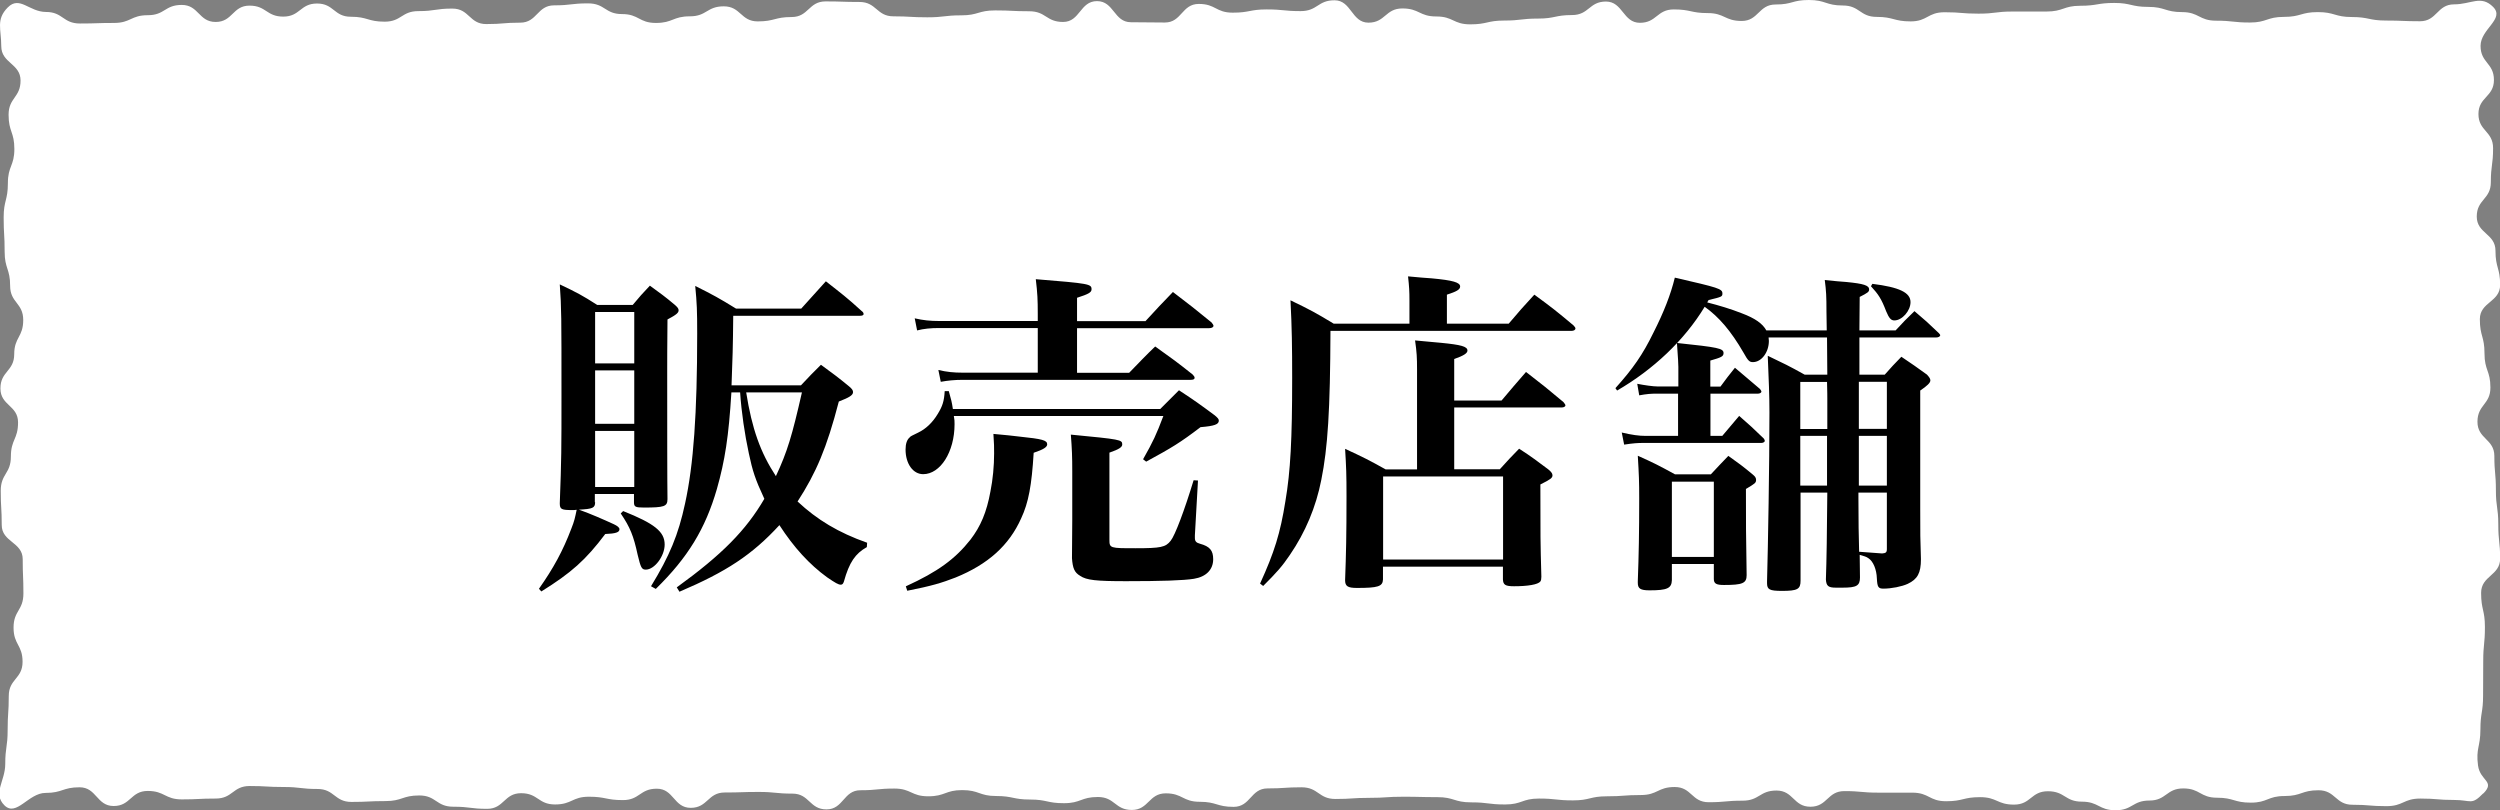 <?xml version="1.0" encoding="UTF-8"?>
<svg id="_レイヤー_2" data-name="レイヤー 2" xmlns="http://www.w3.org/2000/svg" viewBox="0 0 177.57 57.56">
  <rect x="0" y="0" width="177.57" height="57.56" fill="#808080" stroke="none"/>
  <defs>
    <style>
      .cls-1 {
        fill: #fff;
      }
    </style>
  </defs>
  <g id="_作業" data-name="作業">
    <g>
      <path class="cls-1" d="M176.37,56.36c-.84,.86-.84,.46-2.05,.46s-1.2-.1-2.41-.1c-1.2,0-1.2,.54-2.41,.54s-1.2-.1-2.41-.1-1.2-1.03-2.41-1.03-1.2,.41-2.41,.41-1.2,.47-2.4,.47-1.2-.35-2.4-.35-1.2-.66-2.4-.66-1.2,.86-2.4,.86-1.2,.69-2.4,.69c-1.2,0-1.2-.61-2.4-.61-1.2,0-1.2-.74-2.41-.74s-1.2,.95-2.41,.95c-1.2,0-1.2-.53-2.41-.53s-1.2,.29-2.41,.29-1.2-.61-2.41-.61-1.2,0-2.41,0-1.2-.11-2.41-.11-1.2,1.11-2.41,1.11-1.2-1.15-2.41-1.15-1.2,.72-2.41,.72-1.2,.11-2.41,.11-1.2-1.08-2.41-1.08-1.2,.57-2.41,.57-1.21,.09-2.41,.09-1.2,.29-2.41,.29c-1.2,0-1.2-.13-2.41-.13s-1.2,.42-2.41,.42c-1.2,0-1.2-.15-2.41-.15s-1.2-.37-2.41-.37-1.2-.03-2.41-.03-1.2,.08-2.41,.08-1.21,.08-2.41,.08-1.2-.83-2.41-.83-1.2,.08-2.41,.08c-1.2,0-1.2,1.31-2.41,1.31-1.2,0-1.2-.36-2.41-.36s-1.21-.6-2.41-.6c-1.21,0-1.21,1.18-2.41,1.18s-1.2-.92-2.41-.92-1.2,.44-2.41,.44-1.2-.26-2.41-.26c-1.21,0-1.21-.25-2.41-.25s-1.2-.42-2.41-.42c-1.2,0-1.2,.44-2.41,.44s-1.21-.55-2.41-.55-1.21,.12-2.41,.12-1.2,1.36-2.41,1.36c-1.21,0-1.21-1.12-2.41-1.12-1.21,0-1.21-.12-2.41-.12s-1.2,.04-2.41,.04c-1.2,0-1.2,1.09-2.41,1.09s-1.2-1.36-2.41-1.36c-1.21,0-1.21,.81-2.41,.81s-1.21-.24-2.41-.24c-1.2,0-1.2,.55-2.41,.55-1.2,0-1.2-.8-2.41-.8s-1.21,1.11-2.41,1.11-1.2-.15-2.41-.15-1.21-.8-2.41-.8c-1.21,0-1.21,.4-2.41,.4-1.21,0-1.21,.06-2.41,.06s-1.21-.92-2.41-.92-1.21-.14-2.41-.14-1.21-.07-2.41-.07c-1.2,0-1.2,.89-2.41,.89s-1.21,.06-2.41,.06-1.21-.6-2.42-.6-1.21,1.07-2.42,1.07c-1.21,0-1.21-1.33-2.42-1.33-1.21,0-1.21,.4-2.42,.4s-2.07,1.73-2.92,.88,.06-1.72,.06-2.93,.17-1.21,.17-2.42,.08-1.21,.08-2.42c0-1.21,.98-1.21,.98-2.42s-.64-1.21-.64-2.43,.7-1.21,.7-2.43-.05-1.21-.05-2.43-1.49-1.21-1.49-2.43-.07-1.21-.07-2.43,.72-1.21,.72-2.43,.51-1.22,.51-2.43S.03,28.81,.03,27.59s.98-1.22,.98-2.43,.64-1.21,.64-2.43-.93-1.22-.93-2.43-.39-1.22-.39-2.43-.07-1.21-.07-2.43c0-1.21,.3-1.21,.3-2.43,0-1.22,.46-1.22,.46-2.43s-.41-1.22-.41-2.43,.85-1.22,.85-2.43S.09,4.49,.09,3.28-.3,1.39,.55,.53s1.52,.32,2.72,.32,1.2,.82,2.41,.82,1.2-.04,2.41-.04,1.2-.55,2.41-.55,1.2-.73,2.41-.73,1.2,1.21,2.41,1.21,1.2-1.16,2.4-1.16,1.2,.78,2.4,.78,1.2-.93,2.4-.93,1.2,.94,2.4,.94,1.2,.35,2.4,.35,1.2-.75,2.4-.75,1.2-.18,2.41-.18,1.2,1.1,2.41,1.1,1.2-.1,2.41-.1,1.2-1.23,2.41-1.23,1.2-.14,2.41-.14,1.2,.76,2.41,.76,1.2,.63,2.41,.63,1.2-.47,2.41-.47,1.2-.71,2.41-.71,1.2,1.07,2.41,1.07,1.2-.31,2.41-.31,1.2-1.11,2.41-1.11,1.2,.04,2.41,.04,1.21,1.02,2.41,1.02,1.2,.07,2.41,.07,1.2-.14,2.41-.14,1.2-.35,2.41-.35,1.2,.06,2.41,.06,1.2,.76,2.41,.76,1.2-1.48,2.41-1.48,1.2,1.5,2.41,1.5,1.21,.02,2.41,.02,1.2-1.32,2.41-1.32,1.2,.62,2.41,.62,1.2-.23,2.41-.23,1.2,.12,2.41,.12,1.21-.77,2.41-.77,1.21,1.59,2.41,1.59,1.2-1.01,2.41-1.01,1.2,.57,2.41,.57,1.2,.56,2.41,.56,1.21-.27,2.41-.27,1.2-.14,2.41-.14,1.2-.25,2.41-.25,1.21-.96,2.41-.96,1.21,1.51,2.41,1.51,1.2-.95,2.41-.95,1.21,.26,2.41,.26,1.21,.56,2.41,.56,1.2-1.17,2.41-1.17S127.28,0,128.48,0s1.2,.39,2.41,.39,1.21,.81,2.41,.81,1.21,.32,2.41,.32,1.2-.65,2.41-.65,1.2,.1,2.41,.1,1.21-.15,2.41-.15,1.2,0,2.41,0,1.21-.41,2.41-.41,1.21-.2,2.41-.2,1.21,.28,2.41,.28,1.21,.37,2.41,.37,1.21,.61,2.41,.61,1.21,.13,2.41,.13,1.2-.4,2.41-.4,1.21-.34,2.41-.34,1.21,.35,2.42,.35,1.21,.25,2.42,.25,1.21,.05,2.42,.05,1.21-1.2,2.42-1.2,1.91-.68,2.77,.18-.89,1.56-.89,2.77,.95,1.21,.95,2.42c0,1.21-1.1,1.21-1.1,2.42s1.04,1.21,1.04,2.42-.16,1.21-.16,2.43c0,1.21-1,1.21-1,2.43,0,1.21,1.33,1.21,1.33,2.43s.33,1.21,.33,2.43-1.44,1.21-1.44,2.43,.33,1.21,.33,2.43,.42,1.22,.42,2.43-.92,1.21-.92,2.43c0,1.22,1.2,1.22,1.2,2.43s.11,1.21,.11,2.43,.17,1.22,.17,2.43c0,1.22,.13,1.22,.13,2.43s-1.35,1.21-1.35,2.43c0,1.21,.27,1.21,.27,2.43,0,1.22-.12,1.22-.12,2.43,0,1.22-.01,1.22-.01,2.43s-.19,1.22-.19,2.43-.33,1.33-.17,2.54c.15,1.11,1.24,1.11,.39,1.98Z"/>
      <g>
        <path d="M42.27,35.67c0,.41-.17,.48-1.15,.53,.82,.29,1.75,.7,2.47,1.03,.26,.12,.41,.24,.41,.36,0,.22-.26,.31-1.01,.34-1.39,1.85-2.42,2.76-4.54,4.08l-.17-.19c1.03-1.46,1.7-2.69,2.3-4.27,.22-.55,.26-.77,.38-1.34-.12,.02-.24,.02-.29,.02-.79,0-.91-.05-.91-.48,.12-3.17,.12-3.86,.12-7.61,0-5.74,0-6.24-.12-7.94,1.22,.58,1.58,.77,2.66,1.46h2.52c.5-.6,.67-.79,1.22-1.37,.79,.58,1.03,.74,1.78,1.37,.19,.17,.26,.26,.26,.38,0,.17-.14,.31-.79,.65-.02,1.97-.02,2.98-.02,3.62,0,3.89,0,7.99,.02,9.14,0,.53-.24,.6-1.68,.6-.6,0-.7-.05-.7-.38v-.58h-2.78v.58Zm2.78-13.51h-2.78v3.65h2.78v-3.65Zm-2.78,4.15v3.79h2.78v-3.79h-2.78Zm0,4.3v3.98h2.78v-3.98h-2.78Zm1.99,5.69c2.23,.89,2.95,1.46,2.95,2.38,0,.82-.72,1.78-1.34,1.78-.29,0-.36-.14-.58-1.06-.29-1.34-.53-1.94-1.2-2.93l.17-.17Zm12.63-8.93c.62-.67,.82-.86,1.42-1.46,.89,.65,1.15,.84,1.97,1.51,.24,.19,.31,.31,.31,.43,0,.22-.26,.38-1.01,.67-.86,3.31-1.61,5.06-2.93,7.1,1.39,1.3,2.9,2.21,4.94,2.93l-.02,.31c-.82,.46-1.25,1.08-1.63,2.45-.05,.14-.1,.22-.22,.22-.17,0-.38-.12-.98-.53-1.25-.91-2.35-2.11-3.38-3.7-1.94,2.11-3.77,3.31-7.1,4.73l-.19-.31c3.22-2.33,4.92-4.06,6.22-6.29-.65-1.39-.84-1.99-1.1-3.22-.29-1.34-.53-2.95-.62-4.34h-.62c-.19,3.14-.46,4.85-1.03,6.86-.82,2.83-2.06,4.87-4.34,7.1l-.34-.19c1.32-2.16,1.94-3.65,2.42-5.88,.6-2.74,.86-6.36,.86-12.07,0-1.63-.02-2.14-.14-3.38,1.3,.65,1.68,.86,2.9,1.61h4.63c.77-.86,1.01-1.13,1.75-1.94,1.13,.89,1.49,1.15,2.54,2.11,.1,.07,.14,.14,.14,.22s-.1,.12-.26,.12h-9c-.02,2.21-.05,3.12-.12,4.94h4.94Zm-3.89,.5c.41,2.59,1.01,4.27,2.11,5.95,.82-1.75,1.15-2.88,1.85-5.95h-3.96Z"/>
        <path d="M82.42,29.04q.72-.72,1.32-1.32c1.13,.74,1.46,.98,2.54,1.78,.22,.19,.29,.26,.29,.38,0,.26-.31,.38-1.3,.46-1.44,1.1-2.04,1.46-3.86,2.45l-.22-.17c.72-1.27,.94-1.75,1.44-3.07h-14.88c.05,.26,.05,.38,.05,.58,0,1.97-1.01,3.55-2.23,3.55-.72,0-1.25-.74-1.25-1.75,0-.41,.1-.7,.29-.86,.07-.1,.17-.12,.6-.34,.55-.26,1.03-.72,1.39-1.32,.34-.55,.46-.91,.5-1.63h.29c.17,.6,.22,.79,.29,1.27h14.74Zm-18.07,12.6c2.26-1.03,3.5-1.94,4.58-3.31,.72-.94,1.15-1.94,1.42-3.43,.17-.84,.26-1.82,.26-2.69,0-.43,0-.7-.05-1.39,.82,.07,1.44,.14,1.85,.19,1.63,.17,1.97,.26,1.97,.55,0,.19-.24,.36-.96,.6-.14,2.3-.36,3.53-.89,4.66-.86,1.92-2.35,3.26-4.66,4.2-.98,.38-1.7,.6-3.43,.94l-.1-.31Zm17.02-18.84c.84-.91,1.1-1.2,1.94-2.06,1.2,.91,1.56,1.2,2.74,2.16,.1,.12,.14,.19,.14,.24,0,.1-.12,.17-.31,.17h-9.38v3.17h3.7c.65-.67,1.25-1.3,1.85-1.87,1.18,.84,1.54,1.1,2.66,1.99,.1,.1,.14,.17,.14,.24,0,.1-.1,.14-.29,.14h-16.2c-.55,0-1.06,.05-1.54,.14l-.17-.84c.6,.14,1.08,.19,1.73,.19h5.33v-3.17h-7.03c-.58,0-1.08,.05-1.54,.17l-.17-.86c.6,.14,1.1,.19,1.73,.19h7.01v-.5c0-1.01-.02-1.46-.14-2.47,3.82,.31,3.96,.34,3.96,.72,0,.22-.22,.34-1.03,.6v1.66h4.87Zm-5.21,10.66c0-1.03-.02-1.54-.1-2.59,3.53,.34,3.65,.36,3.65,.7,0,.19-.22,.34-.91,.58v6.19c0,.6,.05,.6,1.85,.6s2.14-.07,2.5-.53c.31-.38,.98-2.16,1.63-4.3l.31,.02-.22,3.89v.19c0,.24,.1,.34,.36,.41,.7,.19,.94,.48,.94,1.1,0,.74-.5,1.25-1.37,1.39-.74,.12-2.33,.17-4.82,.17-2.11,0-2.81-.07-3.26-.38-.41-.24-.53-.55-.58-1.25l.02-2.71v-3.48Z"/>
        <path d="M107.16,22.99c.77-.91,1.01-1.18,1.82-2.06,1.25,.91,1.61,1.2,2.78,2.18,.1,.1,.14,.17,.14,.22,0,.1-.12,.17-.26,.17h-17.14c-.02,5.64-.19,8.3-.65,10.58-.38,1.94-1.13,3.72-2.23,5.33-.55,.82-.96,1.27-1.9,2.21l-.22-.17c1.01-2.21,1.44-3.58,1.8-5.86,.36-2.11,.48-4.39,.48-8.74,0-2.16-.02-3.6-.12-5.52,1.39,.67,1.8,.89,3.07,1.66h5.38v-1.63c0-.67-.02-1.01-.1-1.73,.74,.07,1.32,.12,1.68,.14,1.51,.14,2.02,.29,2.02,.58,0,.22-.26,.36-.94,.58v2.06h4.37Zm-.5,5.45c.74-.89,.98-1.15,1.73-2.02,1.18,.91,1.54,1.2,2.66,2.14,.1,.12,.14,.19,.14,.24,0,.07-.12,.14-.24,.14h-7.66v4.39h3.24c.58-.65,.77-.84,1.37-1.46,.96,.62,1.22,.84,2.06,1.46,.22,.17,.31,.31,.31,.43,0,.19-.14,.29-.86,.65,0,3.72,0,4.03,.07,6.55,0,.17-.02,.26-.07,.34-.17,.22-.89,.34-1.87,.34-.62,0-.77-.1-.79-.48v-.91h-8.52v.91c-.02,.5-.36,.6-1.85,.6-.65,0-.84-.12-.84-.55,.07-1.9,.1-3.17,.1-5.95,0-1.58-.02-2.06-.1-3.38,1.3,.6,1.68,.79,2.88,1.46h2.23v-7.1c0-.84-.02-1.22-.14-2.06,.82,.07,1.44,.14,1.85,.17,1.42,.14,1.87,.26,1.87,.55,0,.19-.26,.36-.94,.6v2.95h3.36Zm-8.42,11.3h8.52v-5.9h-8.52v5.9Z"/>
        <path d="M129.75,23.47l-.02-1.32c0-1.15-.02-1.46-.12-2.26,.67,.07,1.2,.12,1.54,.14,1.22,.12,1.61,.24,1.61,.53,0,.17-.1,.24-.67,.53l-.02,2.38h2.57c.55-.6,.74-.79,1.34-1.37,.77,.65,.98,.84,1.73,1.56,.05,.05,.1,.12,.1,.14,0,.1-.12,.17-.29,.17h-5.45v2.64h1.8c.48-.55,.65-.72,1.18-1.27,.82,.55,1.06,.72,1.82,1.27,.17,.19,.24,.29,.24,.41,0,.17-.22,.38-.72,.72v8.33c0,1.9,0,2.21,.05,3.65,0,.98-.24,1.42-.94,1.75-.41,.19-1.15,.34-1.73,.34-.36,0-.43-.12-.46-.72-.02-.65-.26-1.22-.6-1.44-.17-.12-.29-.14-.62-.24l.02,1.61c0,.58-.24,.72-1.22,.72h-.5c-.53,0-.67-.12-.7-.58q.07-1.99,.1-6.17h-1.9v6.26c0,.6-.22,.72-1.32,.72-.89,0-1.06-.1-1.06-.55v-.14c.07-2.54,.17-8.21,.17-11.98,0-1.22-.05-2.33-.12-4.03,1.15,.55,1.51,.72,2.62,1.34h1.61l-.02-2.64h-4.15c0,.1,.02,.19,.02,.24,0,.82-.53,1.51-1.13,1.51-.24,0-.34-.07-.67-.67-.89-1.54-1.75-2.54-2.76-3.26-1.44,2.38-3.65,4.46-6.22,5.95l-.12-.17c1.25-1.39,1.94-2.38,2.71-3.96,.72-1.42,1.22-2.69,1.51-3.89,3.12,.72,3.38,.79,3.38,1.13,0,.22-.05,.24-.98,.46l-.1,.17c.86,.22,1.66,.46,2.45,.77,.96,.36,1.49,.74,1.75,1.22h4.3Zm-10.54,4.49h-1.56c-.38,0-.67,.02-1.22,.12l-.14-.82c.5,.1,1.13,.19,1.46,.19h1.46v-1.39c0-.34-.02-.43-.1-1.7,2.93,.31,3.31,.38,3.31,.72,0,.24-.17,.31-.94,.53v1.85h.72c.43-.6,.58-.77,1.03-1.34q.84,.72,1.78,1.51c.05,.07,.1,.14,.1,.19,0,.07-.12,.14-.24,.14h-3.38v3h.84q.6-.72,1.2-1.42c.77,.67,1.01,.89,1.75,1.61,.05,.07,.07,.12,.07,.17,0,.07-.12,.14-.24,.14h-8.38c-.41,0-.72,.02-1.37,.12l-.17-.86c.72,.17,1.22,.24,1.7,.24h2.3v-3Zm2.3,5.74c.53-.58,.7-.74,1.25-1.32,.77,.55,1.01,.72,1.73,1.32,.17,.14,.24,.24,.24,.38,0,.22-.07,.26-.72,.65,0,2.64,0,2.98,.05,6.12,0,.58-.29,.7-1.61,.7-.55,0-.72-.1-.72-.43v-1.06h-2.98v1.15c-.02,.58-.34,.72-1.58,.72-.65,0-.84-.12-.84-.53v-.12c.07-1.92,.1-3.43,.1-5.86,0-1.25-.02-1.68-.1-3.05,1.18,.53,1.51,.7,2.64,1.32h2.54Zm-2.76,5.86h2.98v-5.35h-2.98v5.35Zm11.04-9.1v-2.18s0-.53-.02-1.15h-1.9v3.34h1.92Zm-.02,4.03v-3.53h-1.9v3.53h1.9Zm2.23,.5v.38c0,1.58,.02,2.83,.05,3.82,.89,.07,1.42,.1,1.63,.12,.26-.02,.34-.07,.34-.31v-4.01h-2.02Zm2.02-7.87h-1.99v3.34h1.99v-3.34Zm-1.99,3.84v3.53h1.99v-3.53h-1.99Zm.96-10.8c1.92,.24,2.71,.62,2.71,1.3,0,.62-.6,1.3-1.15,1.3-.24,0-.38-.17-.58-.65-.34-.89-.55-1.2-1.08-1.78l.1-.17Z"/>
      </g>
    </g>
  </g>
</svg>